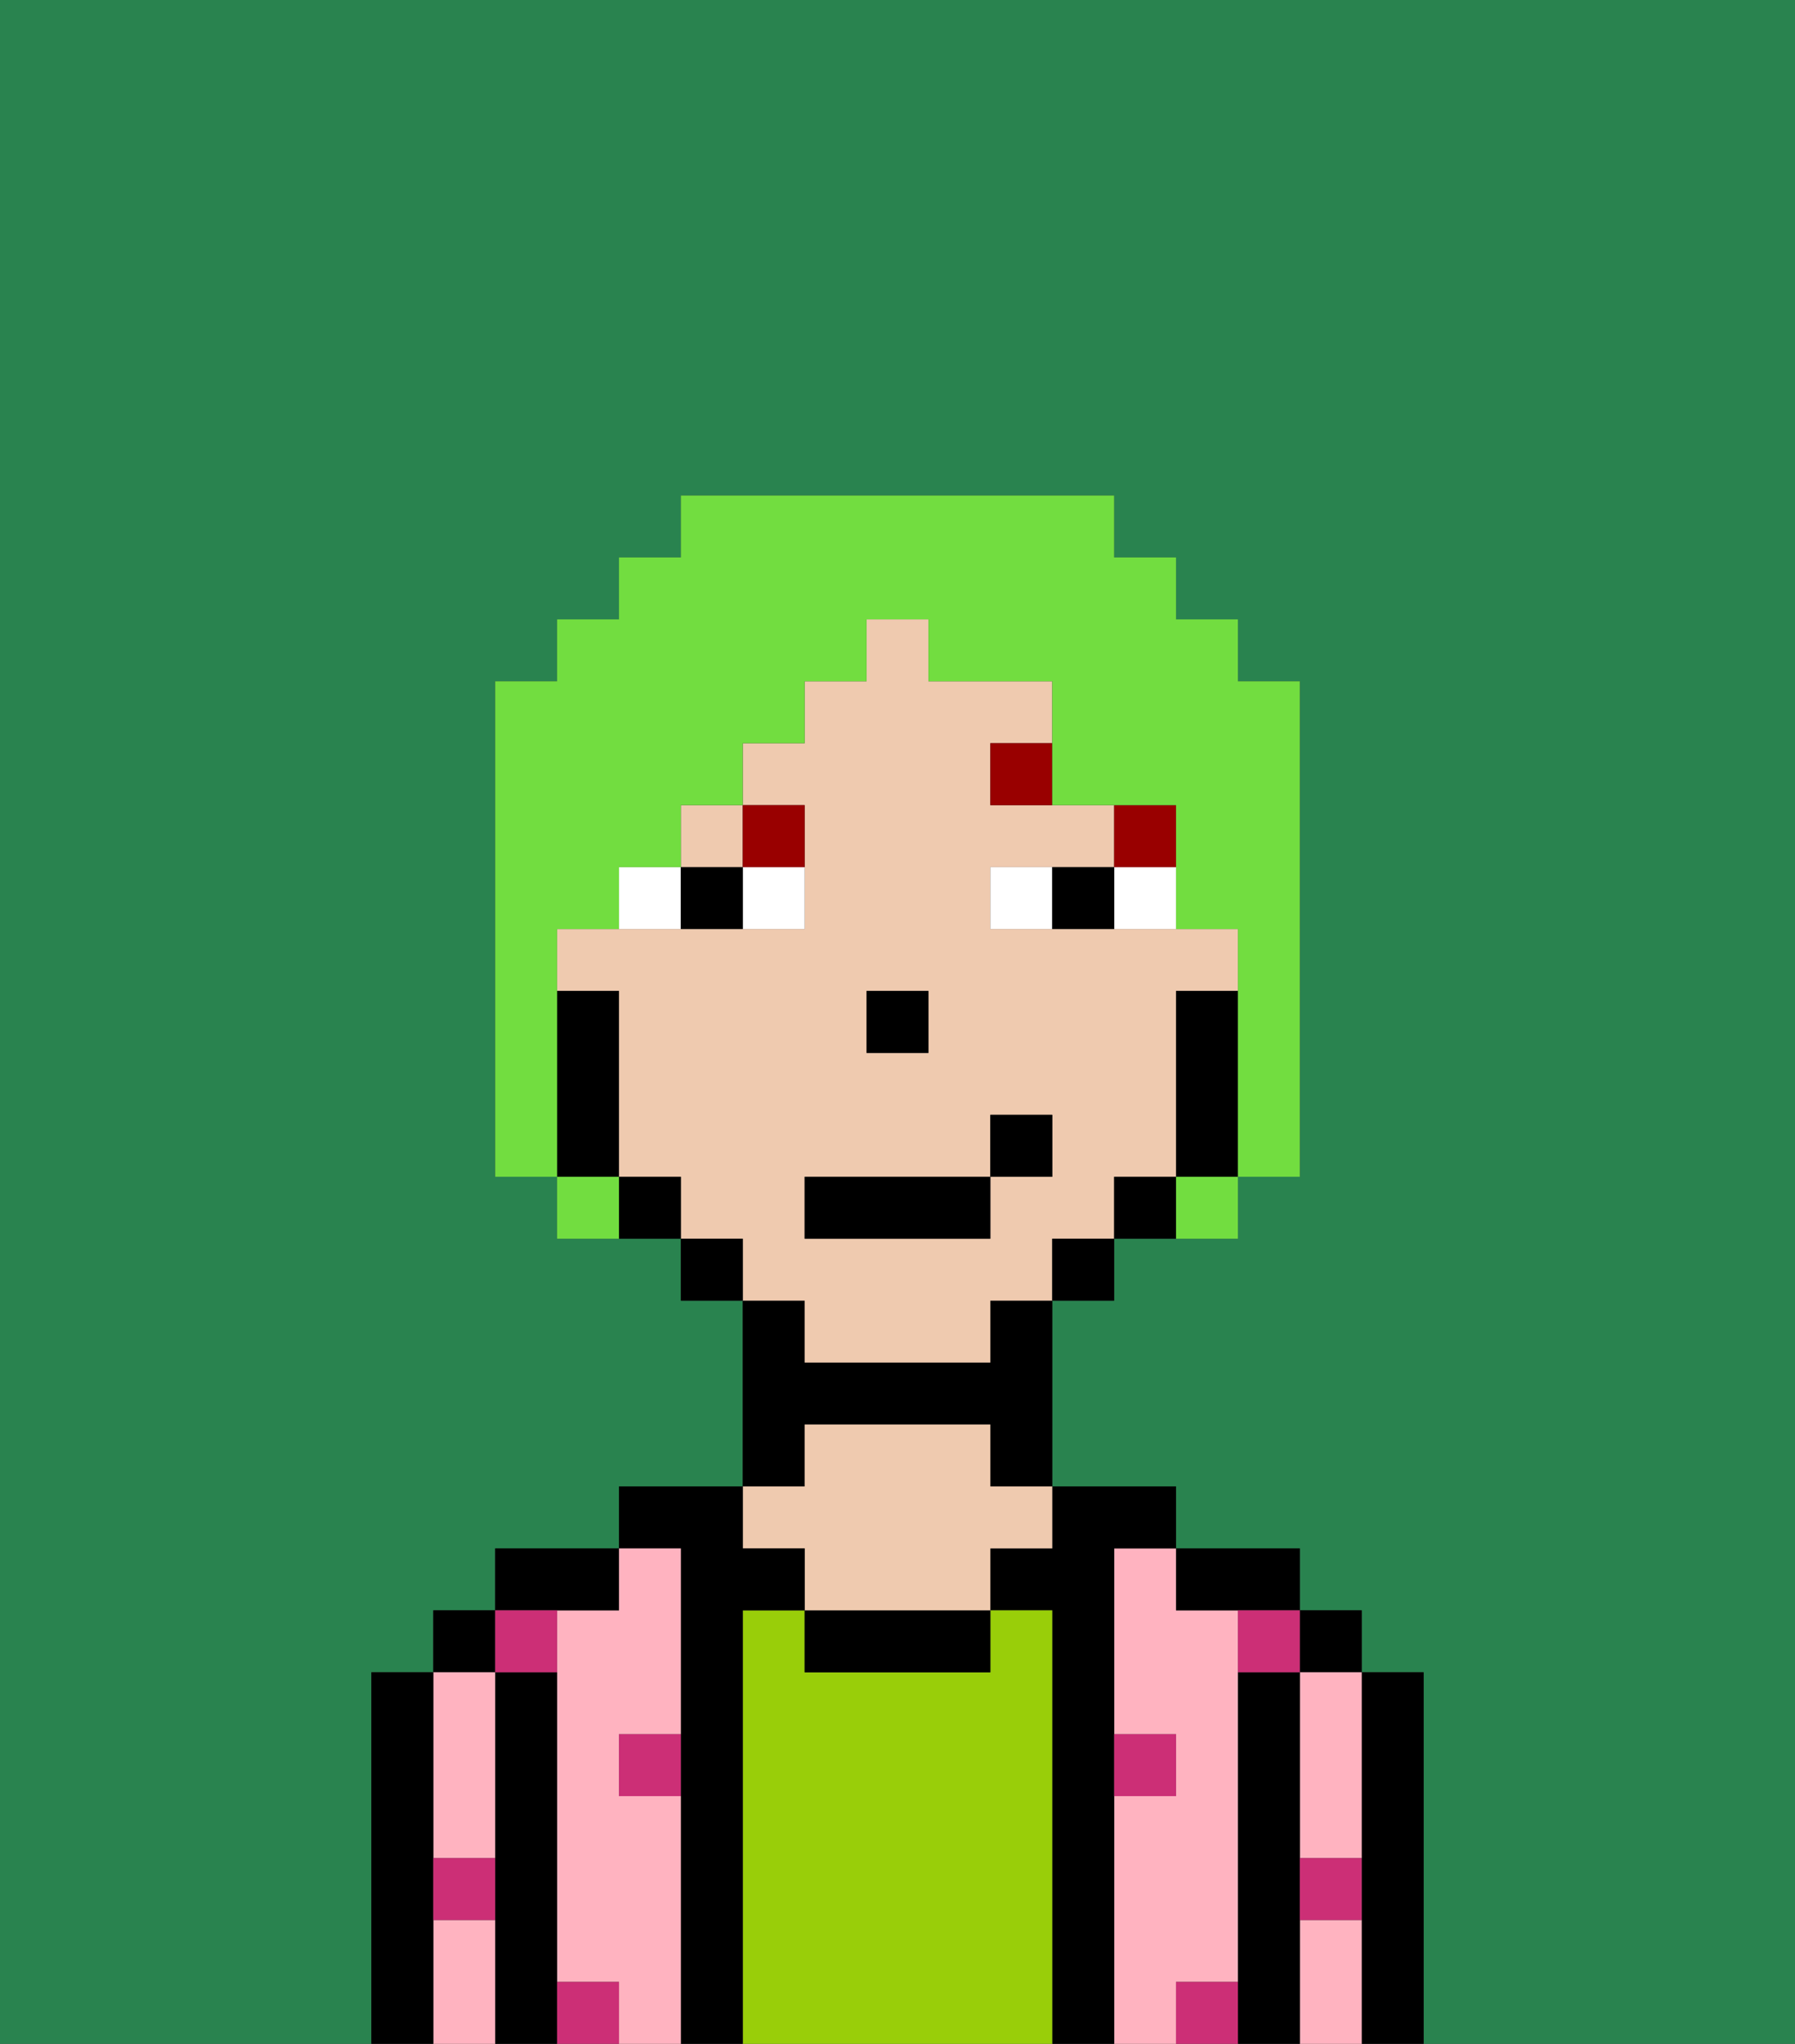 <svg xmlns="http://www.w3.org/2000/svg" viewBox="0 0 29 33"><rect x="0" y="0" width="29" height="33" fill="#333333" stroke="none"/><defs><style>polygon,rect,path{shape-rendering:crispedges;}.oa162-1{fill:#29834f;}.oa162-2{fill:#000000;}.oa162-3{fill:#ffb3c0;}.oa162-4{fill:#99ce09;}.oa162-5{fill:#efcaaf;}.oa162-6{fill:#cc2f76;}.oa162-7{fill:#ffffff;}.oa162-8{fill:#990000;}.oa162-9{fill:#72dd40;}</style></defs><path class="oa162-1" d="M0,33H6V27H7V26H8V25h2V24h2V21H11V20H9V19H8V11H9V10h1V9h1V8h7V9h1v1h1v1h1v8H20v1H18v1H17v3h2v1h2v1h1v1h1v6h6V0H0Z"/><path class="oa162-2" d="M23,27H22v6h1V27Z"/><rect class="oa162-2" x="21" y="26" width="1" height="1"/><path class="oa162-3" d="M21,28v2h1V27H21Z"/><path class="oa162-3" d="M21,31v2h1V31Z"/><path class="oa162-2" d="M21,30V27H20v6h1V30Z"/><path class="oa162-3" d="M20,32V26H19V25H18v3h1v1H18v4h1V32Z"/><path class="oa162-2" d="M20,26h1V25H19v1Z"/><path class="oa162-2" d="M18,29V25h1V24H17v1H16v1h1v7h1V29Z"/><path class="oa162-4" d="M17,26H16v1H13V26H12v7h5V26Z"/><path class="oa162-2" d="M13,26v1h3V26H13Z"/><path class="oa162-2" d="M13,23h3v1h1V21H16v1H13V21H12v3h1Z"/><path class="oa162-5" d="M13,25v1h3V25h1V24H16V23H13v1H12v1Z"/><path class="oa162-2" d="M12,26h1V25H12V24H10v1h1v8h1V26Z"/><path class="oa162-3" d="M11,29H10V28h1V25H10v1H9v6h1v1h1V29Z"/><path class="oa162-2" d="M10,26V25H8v1h2Z"/><path class="oa162-2" d="M9,31V27H8v6H9V31Z"/><rect class="oa162-2" x="7" y="26" width="1" height="1"/><path class="oa162-3" d="M7,30H8V27H7v3Z"/><path class="oa162-3" d="M7,31v2H8V31Z"/><path class="oa162-2" d="M7,30V27H6v6H7V30Z"/><path class="oa162-6" d="M10,29h1V28H10Z"/><path class="oa162-6" d="M19,29V28H18v1Z"/><path class="oa162-6" d="M9,27V26H8v1Z"/><path class="oa162-6" d="M19,32v1h1V32Z"/><path class="oa162-6" d="M9,32v1h1V32Z"/><path class="oa162-6" d="M7,31H8V30H7Z"/><path class="oa162-6" d="M21,31h1V30H21Z"/><path class="oa162-6" d="M20,27h1V26H20Z"/><path class="oa162-5" d="M13,22h3V21h1V20h1V19h1V16h1V15H16V14h2V13H16V12h1V11H15V10H14v1H13v1H12v1h1v2H9v1h1v3h1v1h1v1h1Zm1-6h1v1H14Zm-1,3h3V18h1v1H16v1H13Z"/><rect class="oa162-5" x="11" y="13" width="1" height="1"/><path class="oa162-2" d="M20,16H19v3h1V16Z"/><path class="oa162-2" d="M18,19v1h1V19Z"/><rect class="oa162-2" x="17" y="20" width="1" height="1"/><rect class="oa162-2" x="11" y="20" width="1" height="1"/><path class="oa162-2" d="M10,19v1h1V19Z"/><path class="oa162-2" d="M10,18V16H9v3h1Z"/><rect class="oa162-2" x="14" y="16" width="1" height="1"/><path class="oa162-7" d="M12,15h1V14H12Z"/><path class="oa162-7" d="M10,14v1h1V14Z"/><path class="oa162-7" d="M18,14v1h1V14Z"/><path class="oa162-7" d="M16,14v1h1V14Z"/><path class="oa162-2" d="M11,14v1h1V14Z"/><path class="oa162-2" d="M17,14v1h1V14Z"/><rect class="oa162-8" x="18" y="13" width="1" height="1"/><path class="oa162-8" d="M16,12v1h1V12Z"/><path class="oa162-8" d="M13,14V13H12v1Z"/><rect class="oa162-2" x="13" y="19" width="3" height="1"/><rect class="oa162-2" x="16" y="18" width="1" height="1"/><path class="oa162-9" d="M9,16V15h1V14h1V13h1V12h1V11h1V10h1v1h2v2h2v2h1v4h1V11H20V10H19V9H18V8H11V9H10v1H9v1H8v8H9V16Z"/><path class="oa162-9" d="M9,19v1h1V19Z"/><path class="oa162-9" d="M19,20h1V19H19Z"/></svg>